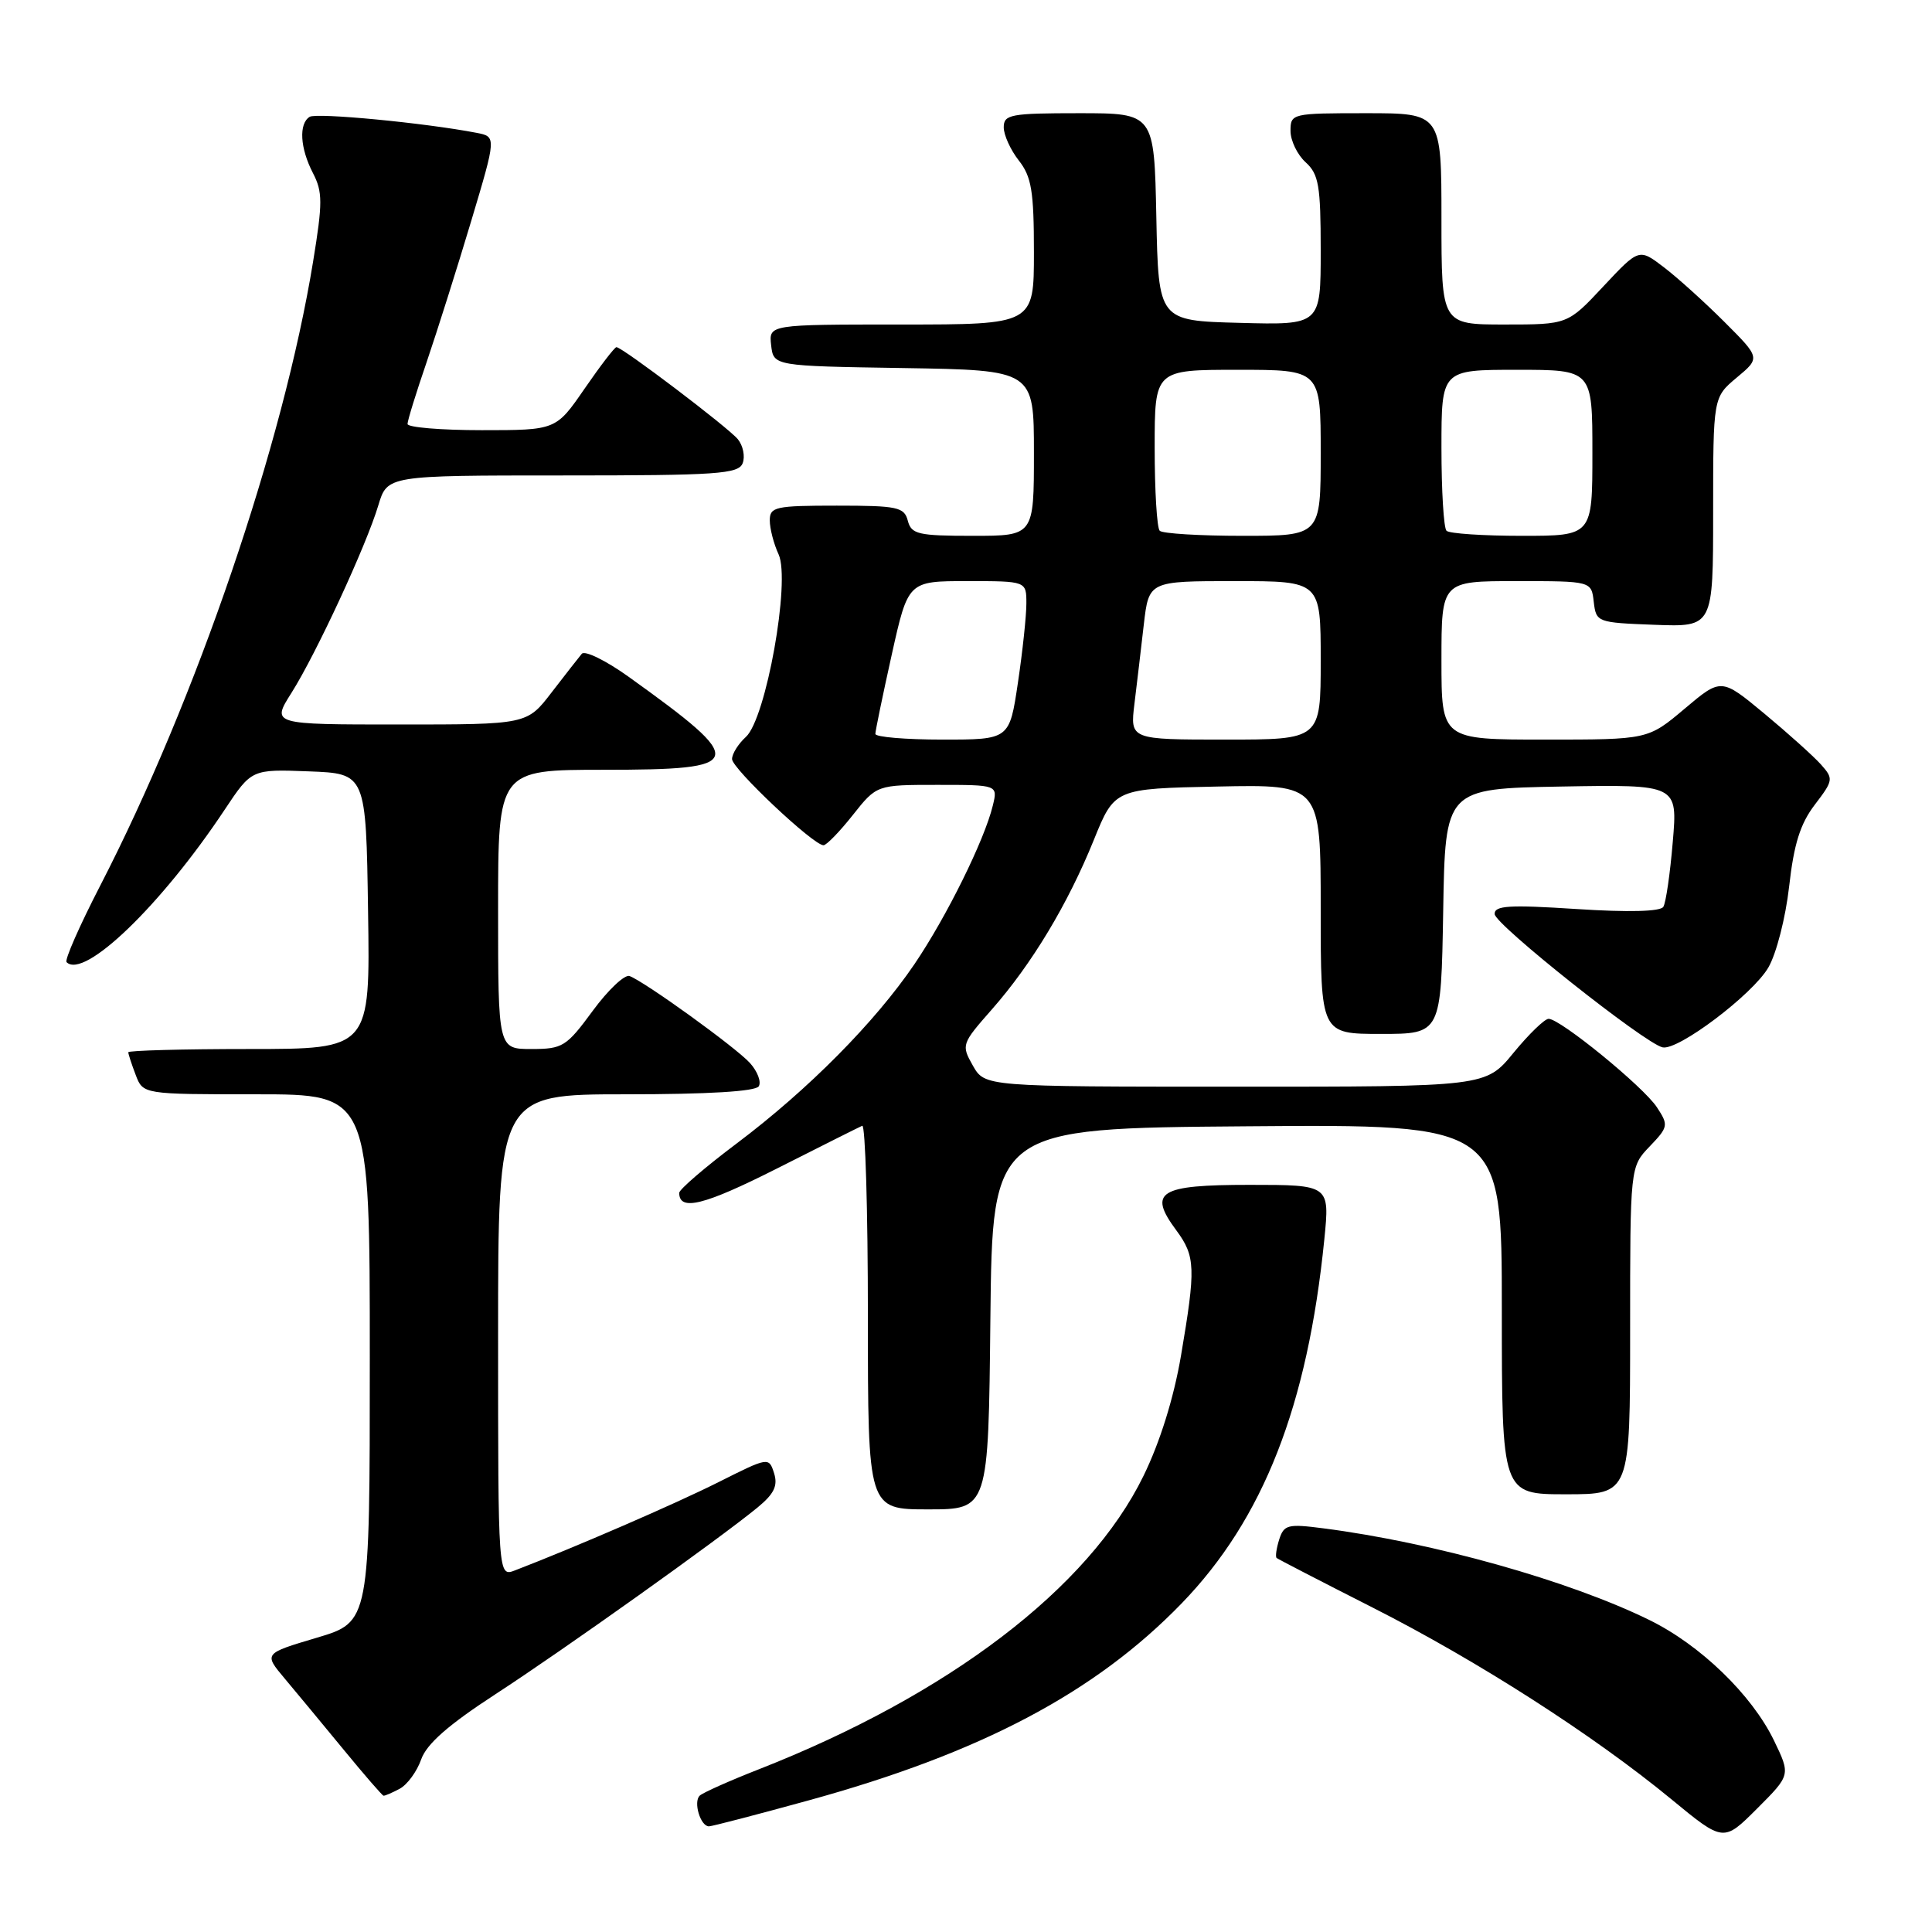 <?xml version="1.0" encoding="UTF-8" standalone="no"?>
<!DOCTYPE svg PUBLIC "-//W3C//DTD SVG 1.1//EN" "http://www.w3.org/Graphics/SVG/1.1/DTD/svg11.dtd" >
<svg xmlns="http://www.w3.org/2000/svg" xmlns:xlink="http://www.w3.org/1999/xlink" version="1.1" viewBox="0 0 256 256">
 <g >
 <path fill="currentColor"
d=" M 235.06 230.62 C 232.12 224.56 225.29 217.95 218.51 214.64 C 207.90 209.44 189.93 204.39 175.34 202.51 C 170.64 201.90 170.13 202.03 169.50 203.99 C 169.13 205.18 168.97 206.28 169.16 206.44 C 169.35 206.60 175.06 209.55 181.86 213.00 C 195.80 220.07 211.14 229.91 221.44 238.39 C 228.37 244.10 228.37 244.10 232.82 239.65 C 237.27 235.20 237.27 235.20 235.06 230.62 Z  M 107.08 238.58 C 129.95 232.30 145.13 224.28 156.59 212.44 C 167.40 201.26 173.26 186.31 175.48 164.22 C 176.20 157.00 176.20 157.00 165.57 157.00 C 153.55 157.00 152.08 157.92 155.87 163.03 C 158.41 166.47 158.46 168.02 156.49 179.62 C 155.53 185.25 153.71 191.08 151.52 195.56 C 144.26 210.44 125.71 224.58 100.50 234.46 C 96.65 235.97 93.15 237.53 92.72 237.93 C 91.84 238.75 92.81 242.00 93.94 242.00 C 94.33 242.00 100.25 240.46 107.08 238.58 Z  M 52.96 237.02 C 53.97 236.48 55.24 234.74 55.80 233.15 C 56.52 231.09 59.37 228.58 65.65 224.49 C 74.71 218.60 95.21 203.99 100.38 199.75 C 102.58 197.94 103.09 196.87 102.57 195.21 C 101.88 193.05 101.84 193.06 95.19 196.40 C 89.50 199.26 76.23 205.01 68.25 208.08 C 66.00 208.95 66.00 208.95 66.00 176.98 C 66.00 145.00 66.00 145.00 82.94 145.00 C 93.83 145.00 100.12 144.62 100.54 143.94 C 100.90 143.35 100.37 141.96 99.37 140.85 C 97.50 138.79 85.53 130.14 83.42 129.33 C 82.78 129.09 80.58 131.16 78.54 133.94 C 75.05 138.69 74.56 139.00 70.41 139.00 C 66.00 139.00 66.00 139.00 66.00 120.50 C 66.00 102.00 66.00 102.00 80.03 102.00 C 98.99 102.00 99.23 101.10 83.23 89.63 C 80.26 87.51 77.50 86.16 77.09 86.63 C 76.69 87.11 74.89 89.41 73.09 91.75 C 69.83 96.00 69.83 96.00 52.90 96.00 C 35.97 96.00 35.97 96.00 38.62 91.81 C 41.90 86.62 48.53 72.30 50.13 66.96 C 51.32 63.00 51.32 63.00 74.55 63.00 C 95.09 63.00 97.86 62.81 98.41 61.37 C 98.75 60.48 98.46 59.05 97.77 58.20 C 96.47 56.63 82.46 46.00 81.68 46.00 C 81.44 46.00 79.54 48.48 77.46 51.50 C 73.67 57.00 73.67 57.00 63.83 57.00 C 58.43 57.00 54.00 56.63 54.00 56.18 C 54.00 55.72 55.15 52.01 56.55 47.93 C 57.94 43.84 60.59 35.46 62.43 29.31 C 65.78 18.11 65.78 18.11 63.14 17.60 C 56.29 16.28 41.96 14.91 41.03 15.48 C 39.57 16.39 39.75 19.62 41.47 22.94 C 42.76 25.43 42.76 26.87 41.49 34.64 C 37.55 58.82 26.00 92.69 13.27 117.37 C 10.54 122.66 8.54 127.21 8.82 127.49 C 11.14 129.81 21.37 119.94 29.77 107.29 C 33.34 101.92 33.34 101.92 40.92 102.21 C 48.50 102.50 48.50 102.50 48.77 120.75 C 49.05 139.00 49.05 139.00 33.02 139.00 C 24.21 139.00 17.00 139.20 17.00 139.43 C 17.00 139.67 17.44 141.02 17.98 142.43 C 18.95 145.00 18.95 145.00 33.98 145.00 C 49.00 145.00 49.00 145.00 49.00 179.96 C 49.00 214.92 49.00 214.92 41.97 217.01 C 34.94 219.10 34.94 219.10 37.72 222.41 C 39.25 224.23 42.75 228.46 45.50 231.80 C 48.25 235.15 50.64 237.91 50.82 237.94 C 50.99 237.97 51.95 237.56 52.96 237.02 Z  M 131.23 174.75 C 131.50 149.50 131.50 149.50 165.25 149.24 C 199.00 148.97 199.00 148.97 199.00 173.49 C 199.00 198.00 199.00 198.00 207.50 198.00 C 216.00 198.00 216.00 198.00 216.00 176.30 C 216.00 154.61 216.00 154.61 218.59 151.91 C 221.06 149.33 221.11 149.09 219.55 146.72 C 217.77 144.00 206.75 135.00 205.20 135.00 C 204.67 135.00 202.58 137.03 200.55 139.50 C 196.87 144.00 196.87 144.00 163.68 143.99 C 130.50 143.99 130.50 143.99 128.91 141.20 C 127.36 138.46 127.41 138.32 131.42 133.76 C 136.72 127.74 141.50 119.79 144.94 111.29 C 147.69 104.50 147.69 104.50 161.35 104.22 C 175.00 103.94 175.00 103.94 175.00 120.47 C 175.00 137.00 175.00 137.00 182.98 137.00 C 190.95 137.00 190.95 137.00 191.23 120.75 C 191.50 104.50 191.50 104.50 206.90 104.22 C 222.30 103.95 222.30 103.95 221.65 111.56 C 221.30 115.75 220.74 119.62 220.40 120.16 C 220.01 120.79 215.79 120.90 208.89 120.45 C 199.95 119.87 198.01 119.99 198.05 121.12 C 198.10 122.51 217.94 138.26 220.30 138.78 C 222.35 139.24 232.22 131.79 234.31 128.21 C 235.38 126.38 236.60 121.60 237.07 117.46 C 237.70 111.84 238.54 109.16 240.47 106.63 C 242.94 103.39 242.97 103.19 241.27 101.28 C 240.30 100.20 236.93 97.17 233.79 94.56 C 228.07 89.82 228.07 89.82 223.22 93.91 C 218.37 98.00 218.37 98.00 204.69 98.00 C 191.00 98.00 191.00 98.00 191.00 87.50 C 191.00 77.00 191.00 77.00 200.93 77.00 C 210.87 77.00 210.87 77.00 211.18 79.75 C 211.50 82.46 211.62 82.50 219.25 82.79 C 227.00 83.08 227.00 83.08 227.00 67.86 C 227.00 52.65 227.00 52.65 230.13 50.03 C 233.26 47.42 233.26 47.42 228.51 42.67 C 225.90 40.06 222.28 36.79 220.47 35.41 C 217.18 32.90 217.18 32.90 212.45 37.95 C 207.73 43.00 207.73 43.00 199.36 43.00 C 191.00 43.00 191.00 43.00 191.00 29.00 C 191.00 15.00 191.00 15.00 181.00 15.00 C 171.18 15.00 171.00 15.04 171.00 17.35 C 171.00 18.63 171.90 20.50 173.00 21.50 C 174.74 23.08 175.00 24.58 175.00 33.19 C 175.00 43.07 175.00 43.07 164.25 42.78 C 153.50 42.50 153.50 42.50 153.22 28.75 C 152.94 15.00 152.94 15.00 142.97 15.00 C 133.91 15.00 133.00 15.17 133.00 16.87 C 133.00 17.89 133.90 19.87 135.00 21.27 C 136.68 23.41 137.00 25.33 137.00 33.41 C 137.00 43.00 137.00 43.00 119.43 43.00 C 101.87 43.00 101.87 43.00 102.18 45.75 C 102.50 48.50 102.50 48.50 119.75 48.77 C 137.00 49.05 137.00 49.05 137.00 60.02 C 137.00 71.00 137.00 71.00 128.91 71.00 C 121.65 71.00 120.76 70.79 120.29 69.00 C 119.82 67.19 118.93 67.00 110.88 67.00 C 102.74 67.00 102.00 67.16 102.00 68.95 C 102.00 70.03 102.52 72.06 103.17 73.46 C 104.77 76.98 101.50 95.24 98.83 97.65 C 97.83 98.56 97.00 99.88 97.00 100.58 C 97.00 101.84 107.77 112.00 109.12 112.00 C 109.51 112.00 111.26 110.20 113.00 108.00 C 116.17 104.00 116.17 104.00 124.19 104.00 C 132.22 104.00 132.22 104.00 131.55 106.75 C 130.45 111.31 125.42 121.49 121.16 127.77 C 115.92 135.47 107.11 144.37 97.62 151.51 C 93.43 154.66 90.00 157.61 90.00 158.06 C 90.00 160.53 93.29 159.71 102.86 154.88 C 108.71 151.92 113.84 149.35 114.25 149.17 C 114.66 148.98 115.00 160.35 115.00 174.42 C 115.00 200.00 115.00 200.00 122.98 200.00 C 130.97 200.00 130.97 200.00 131.23 174.75 Z  M 115.99 97.25 C 115.99 96.84 116.97 92.11 118.16 86.75 C 120.33 77.00 120.33 77.00 128.17 77.00 C 136.00 77.00 136.00 77.00 136.00 79.96 C 136.00 81.59 135.50 86.31 134.88 90.46 C 133.76 98.00 133.76 98.00 124.88 98.00 C 120.00 98.00 116.00 97.66 115.99 97.25 Z  M 150.32 93.25 C 150.64 90.64 151.20 85.91 151.56 82.75 C 152.23 77.00 152.23 77.00 163.62 77.00 C 175.00 77.00 175.00 77.00 175.00 87.50 C 175.00 98.00 175.00 98.00 162.37 98.00 C 149.74 98.00 149.74 98.00 150.32 93.25 Z  M 153.67 70.33 C 153.30 69.97 153.00 65.02 153.00 59.33 C 153.00 49.00 153.00 49.00 164.00 49.00 C 175.00 49.00 175.00 49.00 175.00 60.00 C 175.00 71.00 175.00 71.00 164.67 71.00 C 158.98 71.00 154.03 70.70 153.67 70.33 Z  M 191.67 70.33 C 191.30 69.97 191.00 65.02 191.00 59.33 C 191.00 49.00 191.00 49.00 201.00 49.00 C 211.00 49.00 211.00 49.00 211.00 60.00 C 211.00 71.00 211.00 71.00 201.67 71.00 C 196.53 71.00 192.03 70.70 191.67 70.33 Z "/>
</g>
</svg>